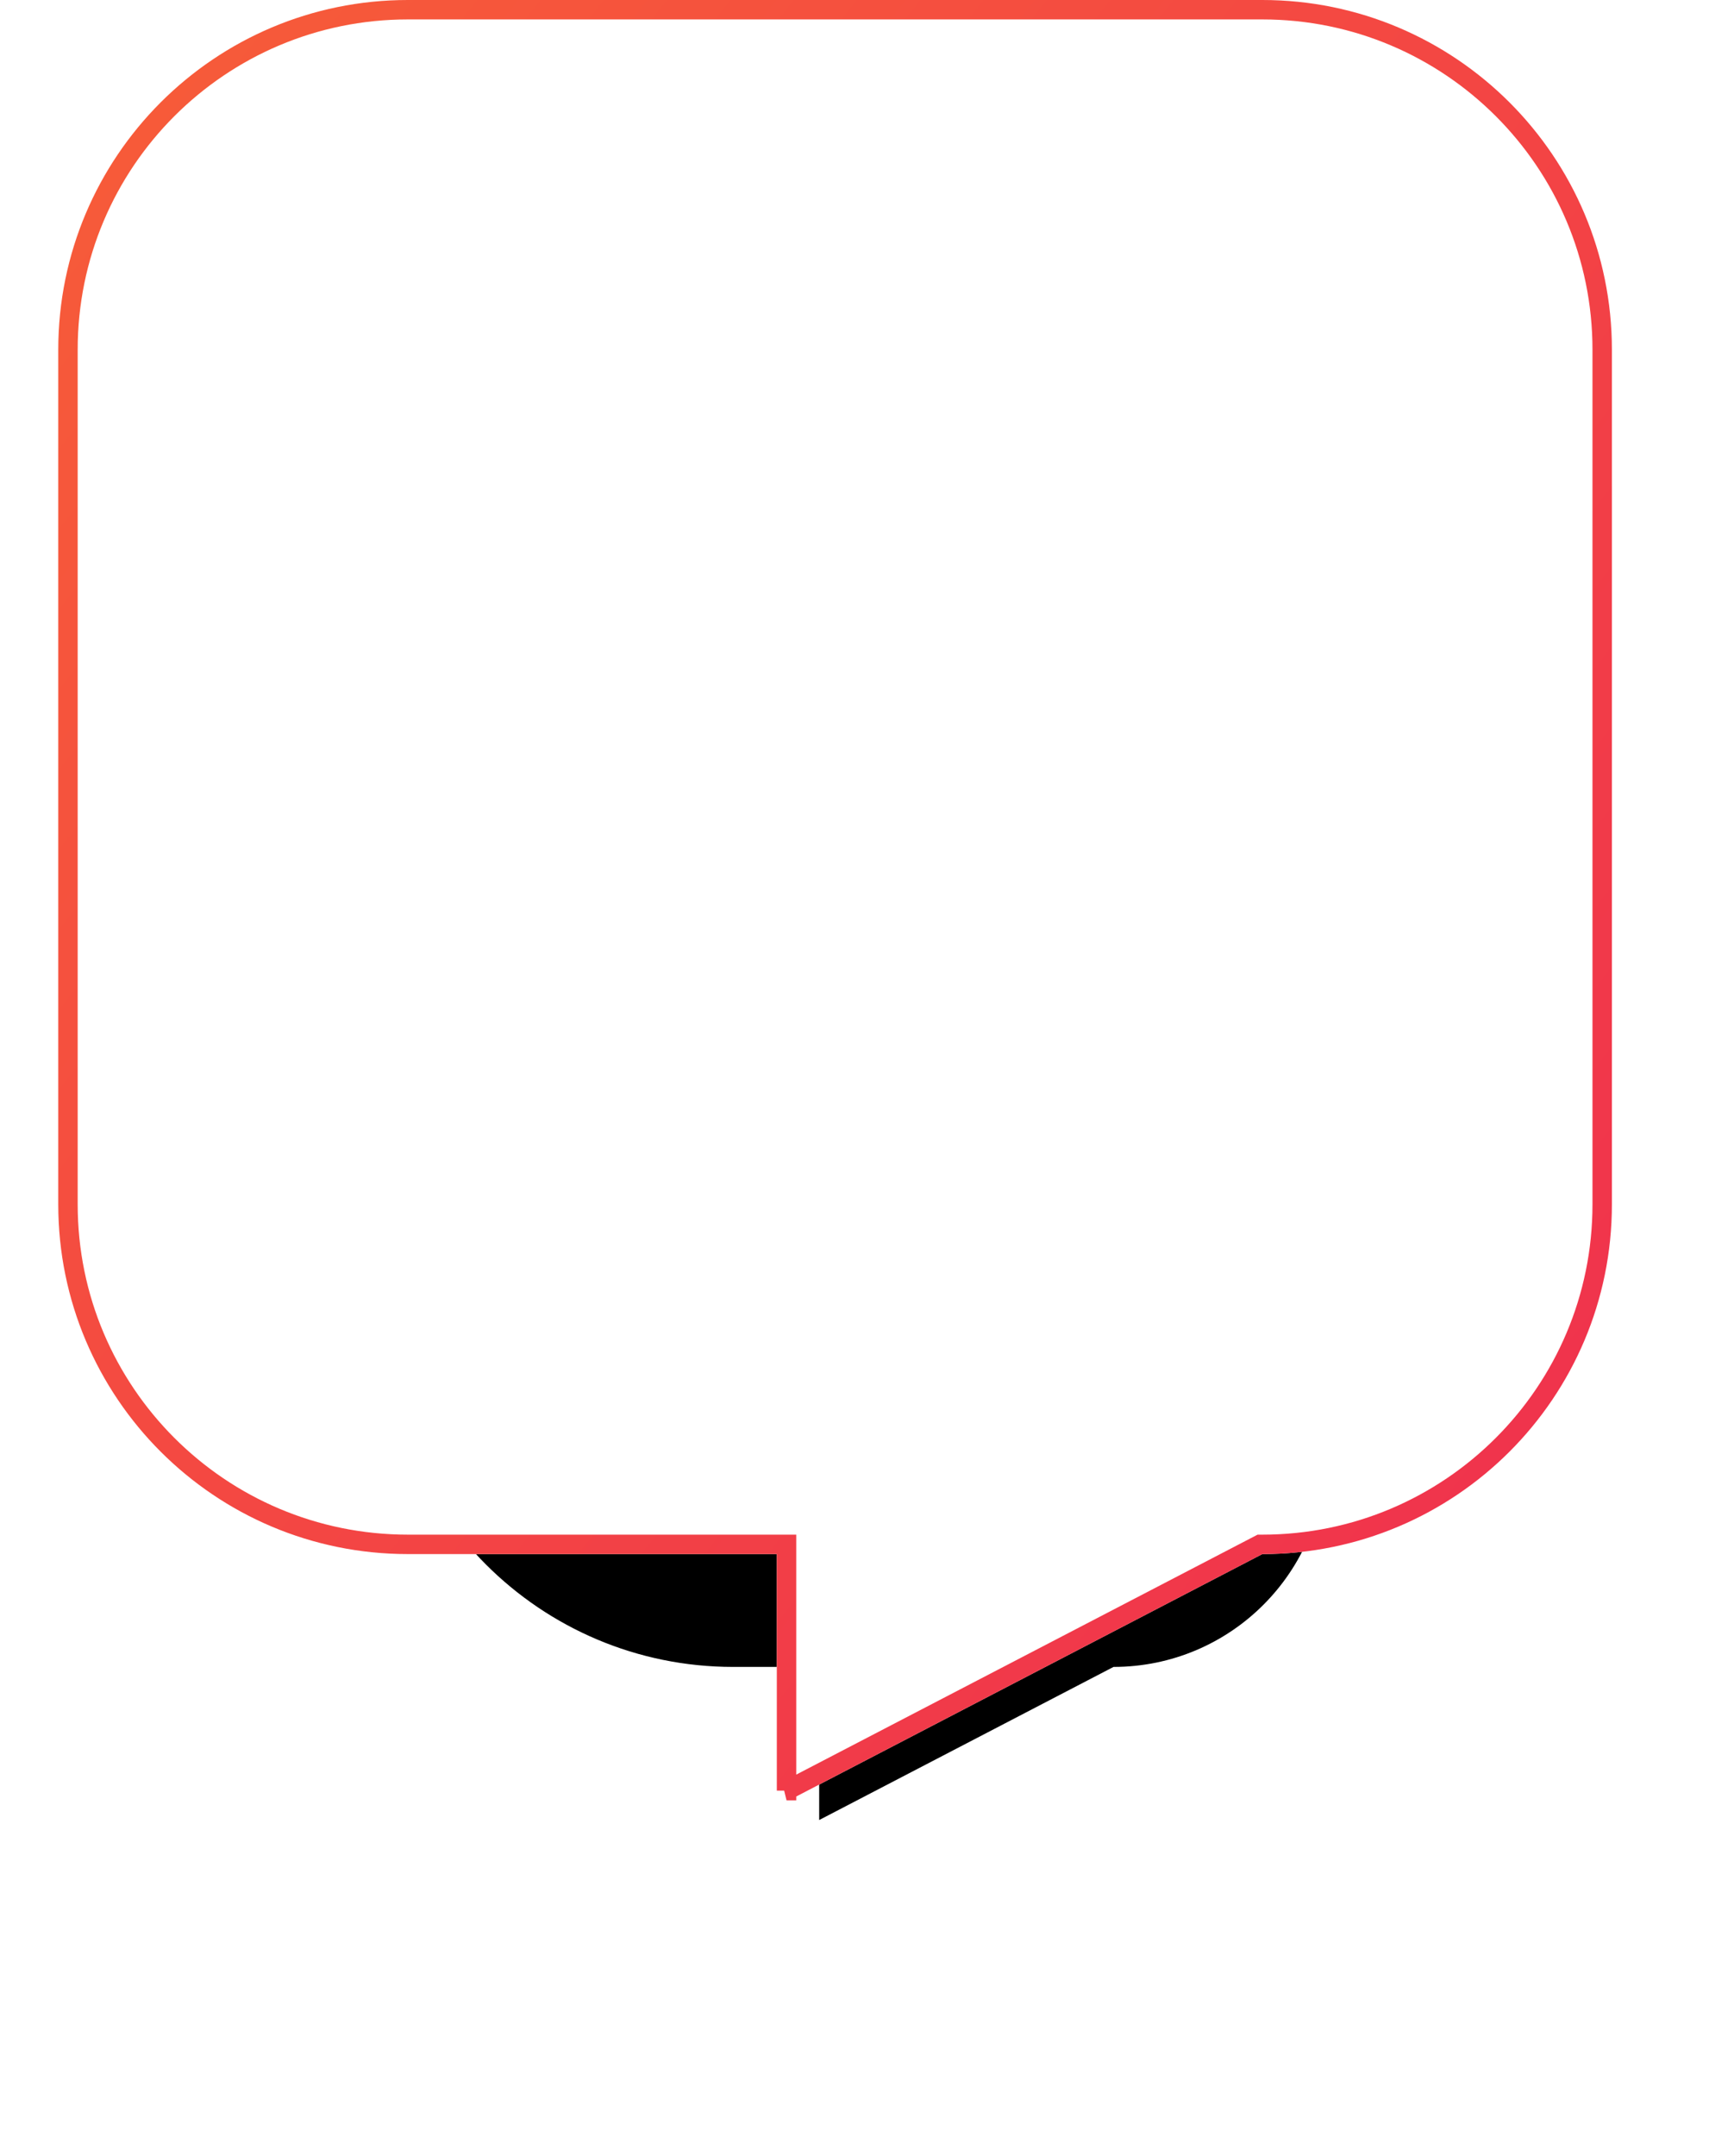 <svg xmlns="http://www.w3.org/2000/svg" xmlns:xlink="http://www.w3.org/1999/xlink" width="88" height="111" viewBox="0 0 88 111">
    <defs>
        <path id="b" d="M37.75 37.31h12.5c9.941 0 18 8.058 18 18v19.587c0 6.027-4.886 10.912-10.913 10.912l-15.156 7.882v-7.882H37.75c-9.941 0-18-8.058-18-18v-12.5c0-9.94 8.059-18 18-18z"/>
        <filter id="a" width="223.7%" height="206.4%" x="-61.9%" y="-53.2%" filterUnits="objectBoundingBox">
            <feOffset in="SourceAlpha" result="shadowOffsetOuter1"/>
            <feGaussianBlur in="shadowOffsetOuter1" result="shadowBlurOuter1" stdDeviation="10"/>
            <feColorMatrix in="shadowBlurOuter1" values="0 0 0 0 1 0 0 0 0 0.247 0 0 0 0 0.314 0 0 0 1 0"/>
        </filter>
        <linearGradient id="d" x1="0%" x2="109.03%" y1="0%" y2="100%">
            <stop offset="0%" stop-color="#F75D38"/>
            <stop offset="100%" stop-color="#EF2C50"/>
        </linearGradient>
        <path id="c" d="M21 0h44c9.941 0 18 8.059 18 18v44c0 9.941-8.059 18-18 18L40 93V80H21c-9.941 0-18-8.059-18-18V18C3 8.059 11.059 0 21 0z"/>
    </defs>
    <g fill="none" fill-rule="evenodd">
        <use fill="#000" filter="url(#a)" xlink:href="#b"/>
        <g>
            <use fill="#FFF" xlink:href="#c"/>
            <path stroke="url(#d)" d="M40.5 92.176L64.878 79.5H65c9.665 0 17.5-7.835 17.5-17.5V18C82.5 8.335 74.665.5 65 .5H21C11.335.5 3.5 8.335 3.5 18v44c0 9.665 7.835 17.5 17.5 17.5h19.5v12.676z"/>
        </g>
    </g>
</svg>
